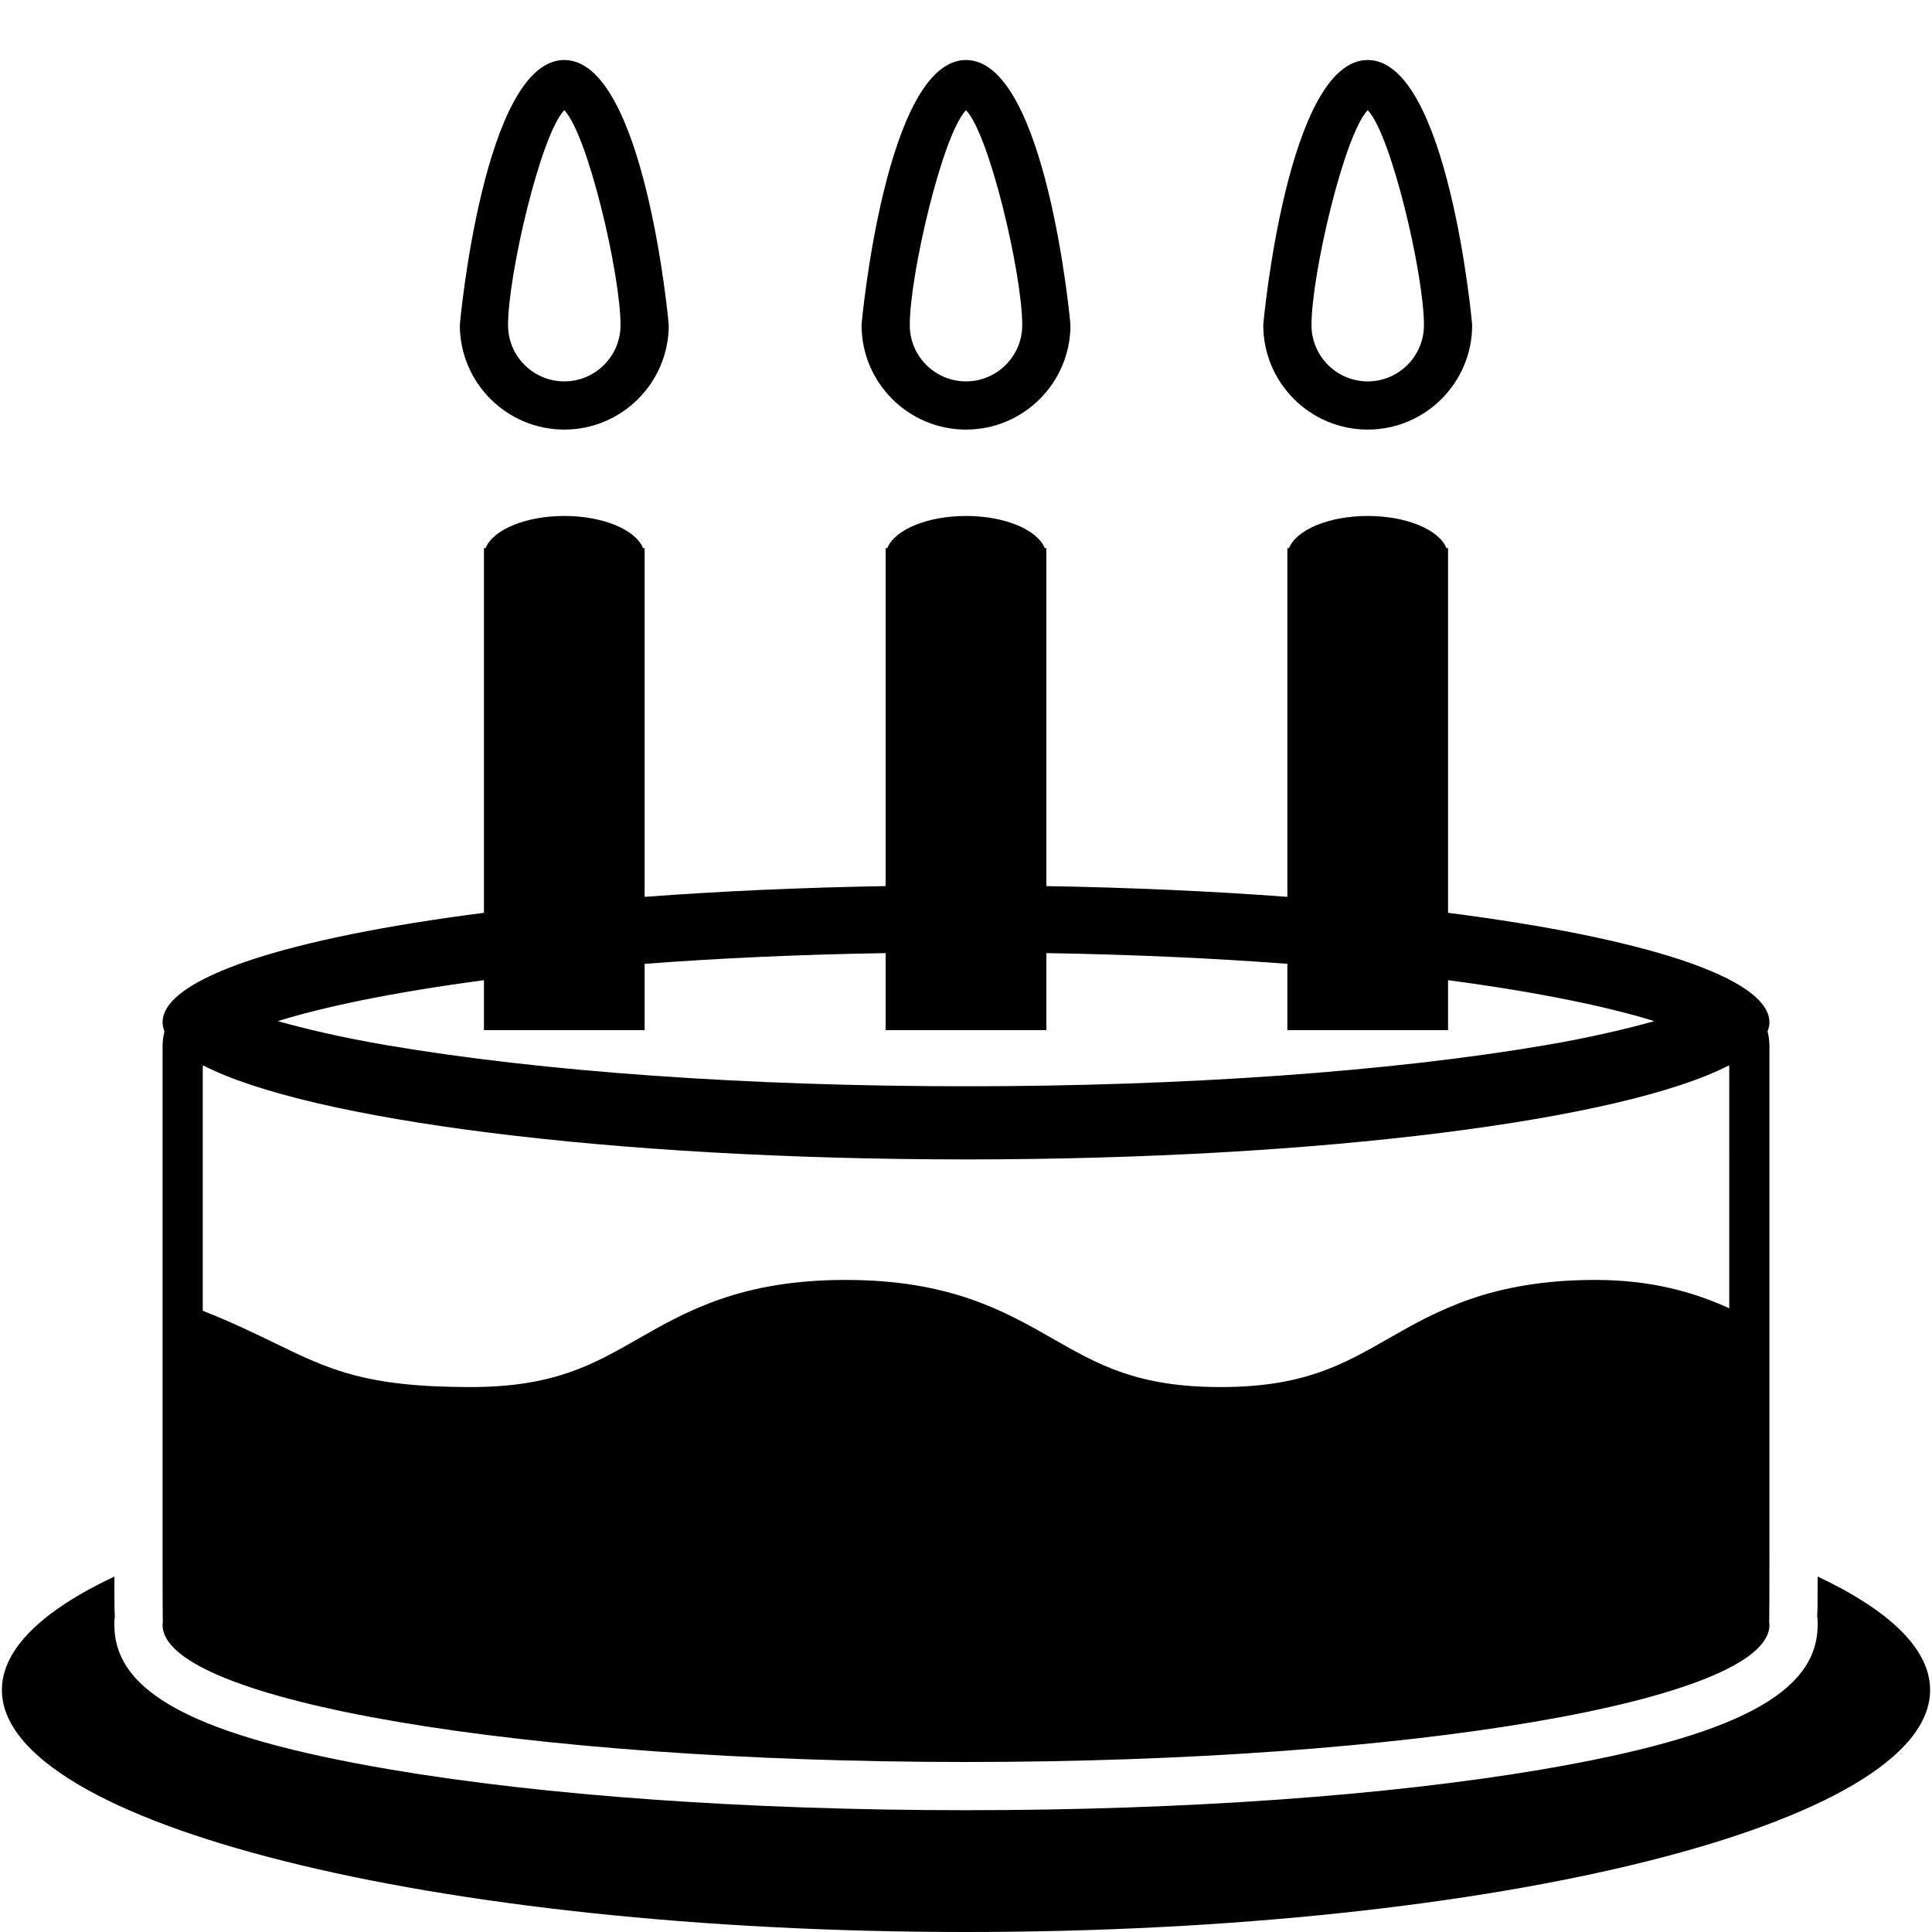 <?xml version="1.0" encoding="iso-8859-1"?>
<!DOCTYPE svg PUBLIC "-//W3C//DTD SVG 1.1//EN" "http://www.w3.org/Graphics/SVG/1.1/DTD/svg11.dtd">
<svg 
 version="1.1" xmlns="http://www.w3.org/2000/svg" xmlns:xlink="http://www.w3.org/1999/xlink" x="0px" y="0px" width="512px"
	 height="512px" viewBox="0 0 512 512" style="enable-background:new 0 0 512 512;" xml:space="preserve"
><g id="afcae5a789ccd549f9c6e2a2f817f6f9"><g></g><path style="display: inline;" d="M511.499,447.859c0,35.422-114.393,64.141-255.498,64.141c-141.107,0-255.5-28.719-255.5-64.141
		c0-10.871,10.804-21.101,29.816-30.066c0,2.595,0.009,4.957,0.009,6.857c0.009,1.064,0.009,2.412,0.116,3.888l-0.133,0.707v1.397
		c0,18.098,21.832,29.542,72.99,38.267c40.903,6.97,95.131,10.813,152.701,10.813c57.571,0,111.796-3.843,152.699-10.813
		c51.167-8.725,72.991-20.169,72.991-38.267v-1.672l-0.125-0.557c0.1-1.427,0.1-2.729,0.108-3.76
		c0.008-1.904,0.008-4.267,0.017-6.861C500.695,426.759,511.499,436.988,511.499,447.859z M43.085,430.643c0-0.274,0-0.274,0-0.274
		c0.066-0.304,0.091-0.549,0.058-0.549s-0.058-7.984-0.058-17.74V277.243c0-1.423,0.199-2.712,0.499-3.926
		c-0.292-0.782-0.499-1.568-0.499-2.362c0-11.877,33.459-22.423,85.166-29.052v-96.652h0.433c1.972-4.857,10.563-8.517,20.859-8.517
		c10.305,0,18.888,3.66,20.867,8.517h0.425v92.424c19.894-1.485,41.36-2.467,63.875-2.849v-89.575h0.432
		c1.972-4.857,10.563-8.517,20.859-8.517c10.305,0,18.889,3.66,20.868,8.517h0.424v89.575c22.515,0.382,43.98,1.363,63.875,2.849
		v-92.424h0.433c1.971-4.857,10.561-8.517,20.857-8.517c10.305,0,18.888,3.66,20.867,8.517h0.424v96.652
		c51.716,6.629,85.167,17.175,85.167,29.052c0,0.794-0.199,1.58-0.499,2.362c0.3,1.214,0.499,2.503,0.499,3.926v134.836
		c0,9.756-0.025,17.74-0.059,17.74s-0.008,0.245,0.059,0.549c0,0,0,0,0,0.274c0,20.048-95.321,36.304-212.915,36.304
		C138.415,466.946,43.085,450.69,43.085,430.643z M458.271,283.156c0-0.341-0.025-0.591-0.059-0.836
		c-27.987,14.48-107.912,24.938-202.211,24.938S81.775,296.801,53.789,282.32c-0.025,0.241-0.059,0.495-0.059,0.836v64.208
		c7.727,3.052,13.781,5.992,19.271,8.658c14.339,6.961,23.812,11.564,51.716,11.564c22.015,0,32.387-5.926,44.396-12.792
		c12.8-7.311,27.305-15.599,54.967-15.599c27.671,0,42.168,8.288,54.968,15.599c12.01,6.866,22.381,12.792,44.396,12.792
		c22.007,0,32.376-5.926,44.386-12.792c12.801-7.311,27.297-15.599,54.96-15.599c14.612,0,25.882,3.136,35.48,7.519V283.156z
		 M128.251,273.001v-13.24c-24.61,3.26-42.857,7.178-54.651,10.854c7.137,1.987,16.851,4.325,28.869,6.371
		c41.169,7.023,95.695,10.887,153.532,10.887c57.846,0,112.37-3.863,153.54-10.887c12.01-2.046,21.732-4.384,28.859-6.371
		c-11.793-3.672-30.032-7.594-54.651-10.854v13.24h-42.581v-17.574c-18.971-1.438-40.263-2.457-63.875-2.844v20.418H234.71v-20.418
		c-23.612,0.387-44.896,1.405-63.875,2.844v17.574H128.251z M228.322,86.167c0-0.699,6.429-70.263,27.679-70.263
		s27.68,69.564,27.68,70.263c0,15.262-12.418,27.679-27.68,27.679S228.322,101.429,228.322,86.167z M241.097,86.167
		c0,8.217,6.688,14.904,14.904,14.904c8.218,0,14.904-6.687,14.904-14.904c0-13.44-8.666-50.526-14.904-56.968
		C249.771,35.641,241.097,72.727,241.097,86.167z M121.863,86.167c0-0.699,6.43-70.263,27.68-70.263s27.679,69.564,27.679,70.263
		c0,15.262-12.417,27.679-27.679,27.679S121.863,101.429,121.863,86.167z M134.639,86.167c0,8.217,6.687,14.904,14.904,14.904
		c8.217,0,14.904-6.687,14.904-14.904c0-13.44-8.667-50.526-14.904-56.968C143.313,35.641,134.639,72.727,134.639,86.167z
		 M334.78,86.167c0-0.699,6.43-70.263,27.678-70.263c21.25,0,27.679,69.564,27.679,70.263c0,15.262-12.417,27.679-27.679,27.679
		C347.198,113.846,334.78,101.429,334.78,86.167z M347.556,86.167c0,8.217,6.685,14.904,14.902,14.904
		c8.217,0,14.904-6.687,14.904-14.904c0-13.44-8.667-50.526-14.904-56.968C356.229,35.641,347.556,72.727,347.556,86.167z"></path></g></svg>
